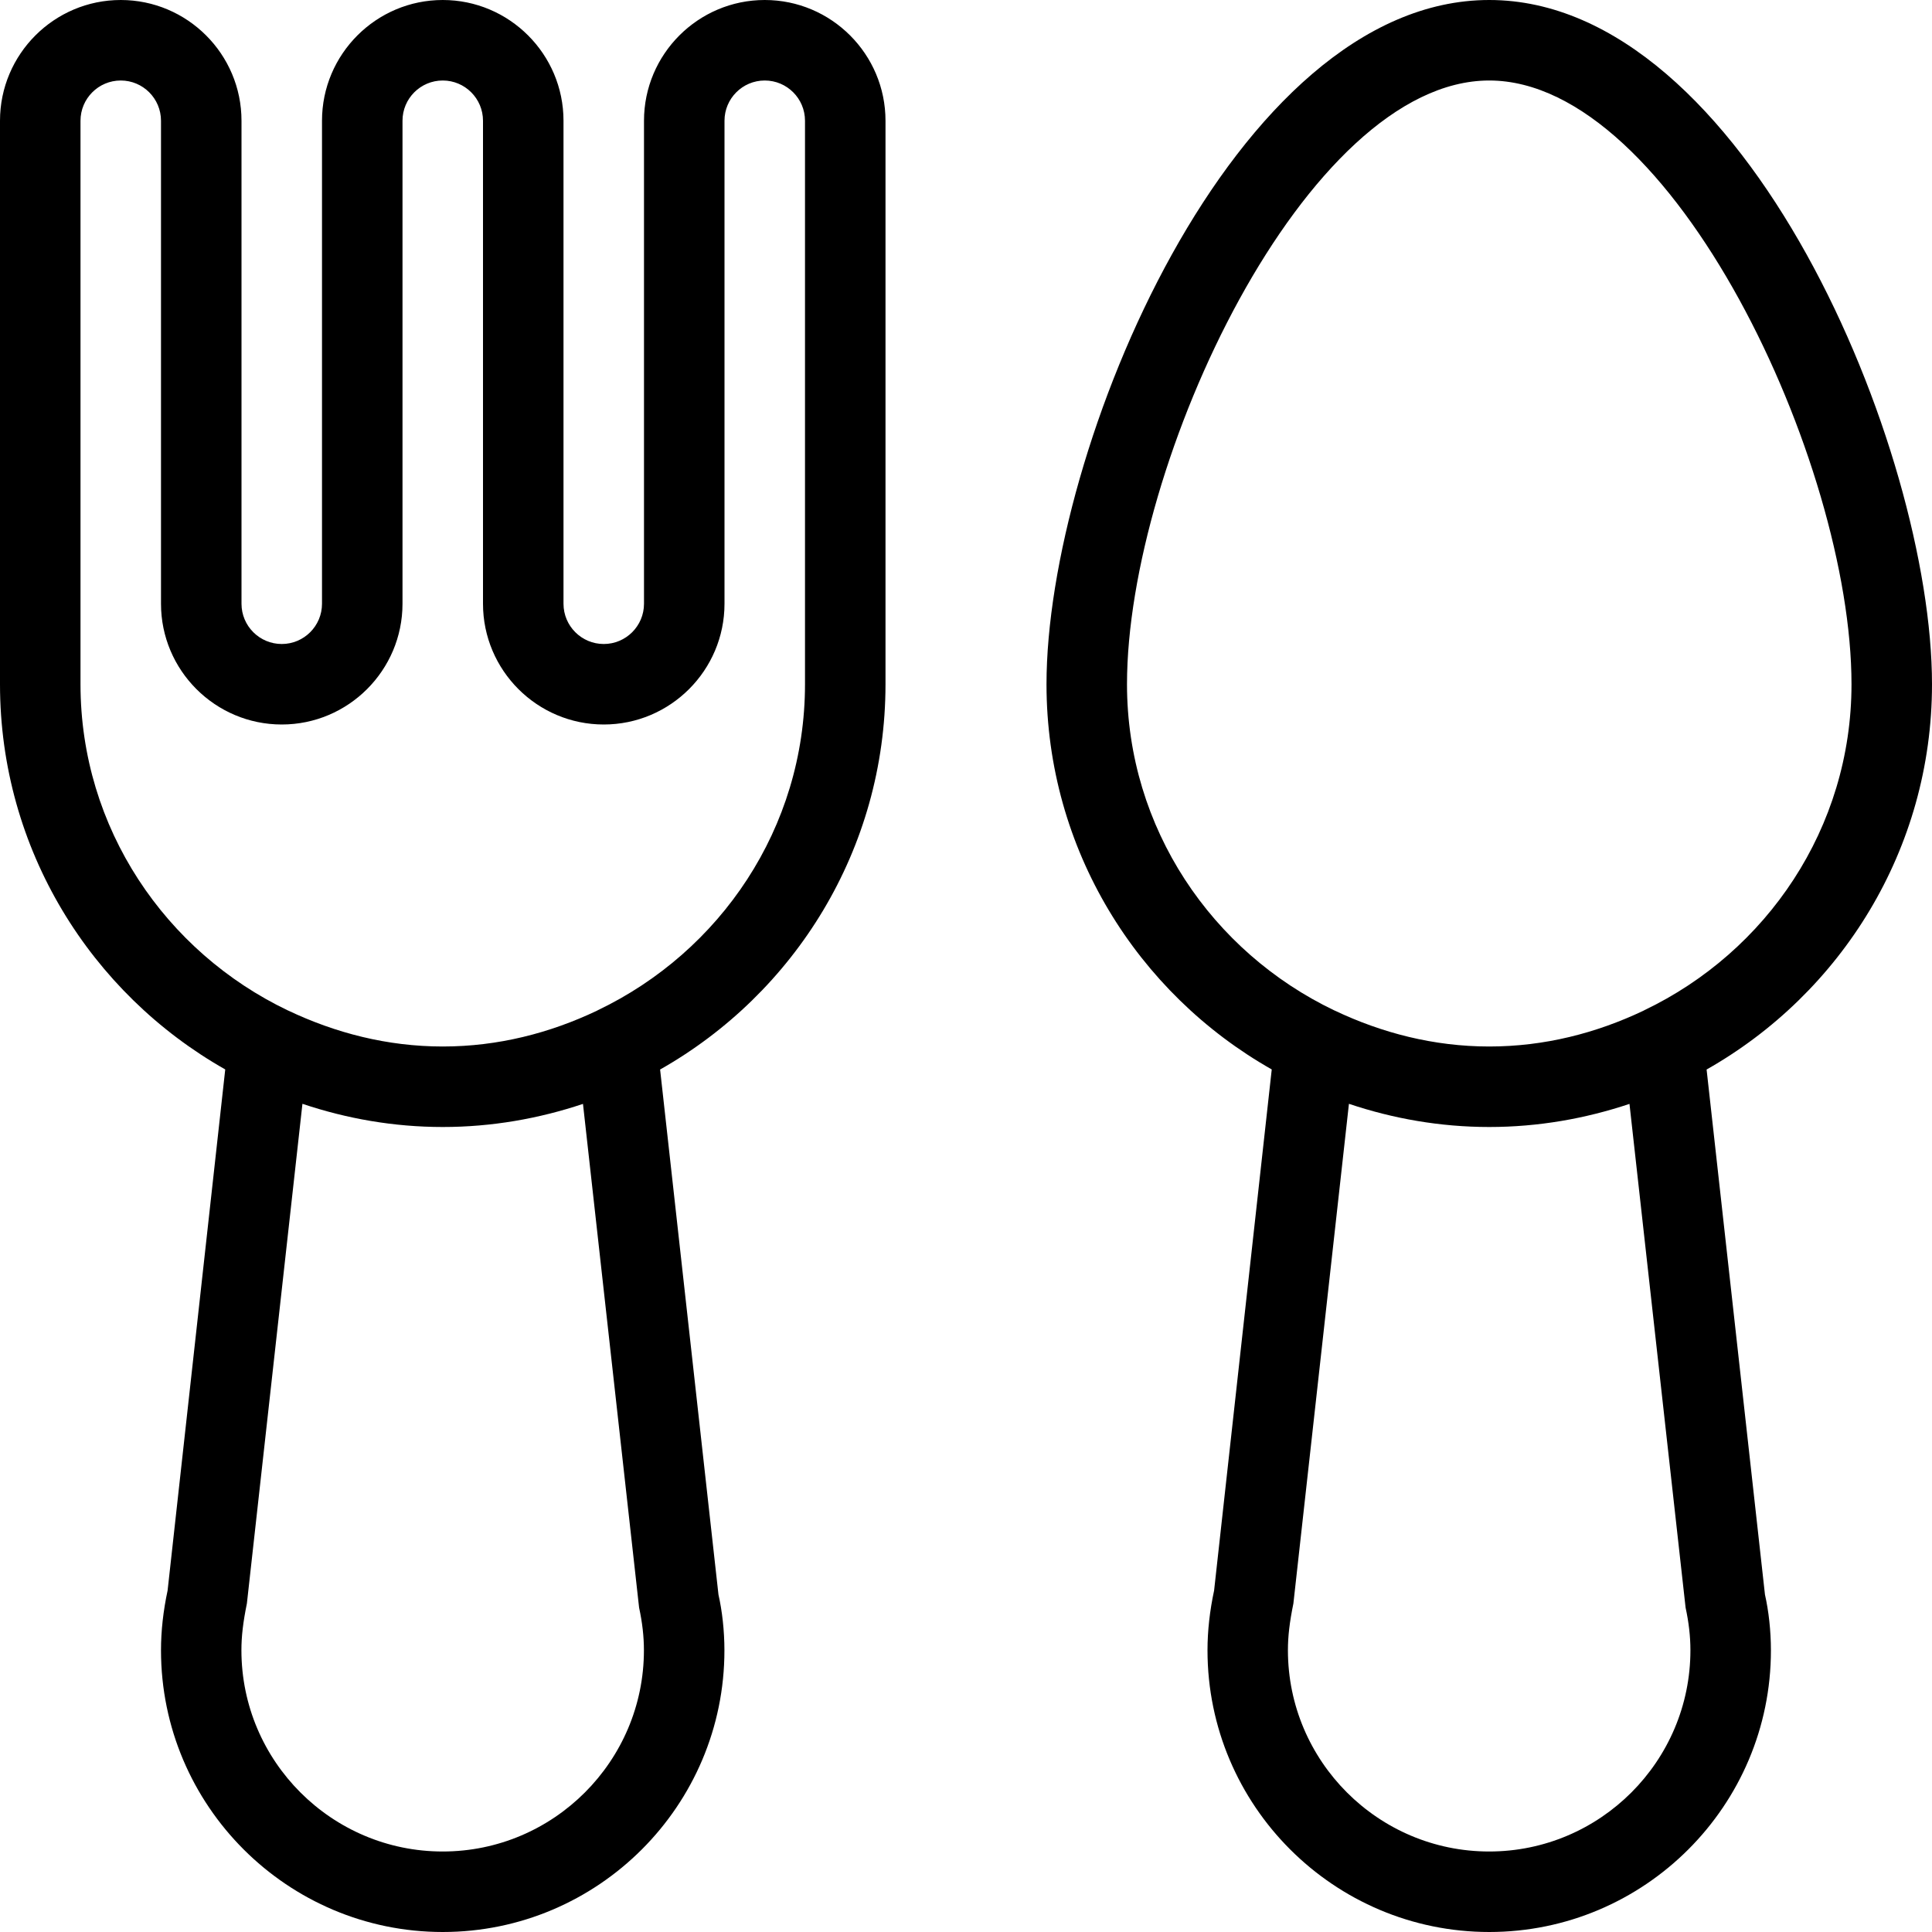 <?xml version="1.0" encoding="iso-8859-1"?>
<!-- Generator: Adobe Illustrator 19.0.0, SVG Export Plug-In . SVG Version: 6.00 Build 0)  -->
<svg version="1.1" id="Layer_1" xmlns="http://www.w3.org/2000/svg" xmlns:xlink="http://www.w3.org/1999/xlink" x="0px" y="0px"
	 viewBox="0 0 24 24" style="enable-background:new 0 0 24 24;" xml:space="preserve">
<g>
	<g>
		<path d="M9.5,0C8.673,0,8,0.673,8,1.5v6C8,7.776,7.776,8,7.5,8S7,7.776,7,7.5v-6C7,0.673,6.327,0,5.5,0C4.673,0,4,0.673,4,1.5v6
			C4,7.776,3.776,8,3.5,8S3,7.776,3,7.5v-6C3,0.673,2.327,0,1.5,0C0.673,0,0,0.673,0,1.5v7c0,2.051,1.13,3.84,2.798,4.785
			l-0.716,6.473C2.028,20.01,2,20.259,2,20.5C2,22.43,3.57,24,5.5,24s3.5-1.57,3.499-3.5c0-0.241-0.028-0.49-0.074-0.691L8.2,13.286
			C9.869,12.341,11,10.552,11,8.5v-7C11,0.673,10.327,0,9.5,0z M5.499,23c-1.378,0-2.5-1.122-2.5-2.5
			c0-0.172,0.02-0.346,0.068-0.581l0.69-6.207C4.305,13.896,4.89,14,5.5,14c0.609,0,1.194-0.104,1.742-0.287l0.697,6.257
			c0.04,0.185,0.06,0.358,0.06,0.53C7.999,21.878,6.877,23,5.499,23z M10,8.5c0,1.789-1.057,3.324-2.573,4.049
			c-0.004,0.002-0.009,0.005-0.013,0.007C6.831,12.833,6.187,13,5.5,13c-0.69,0-1.336-0.169-1.921-0.447
			c-0.001,0-0.002-0.001-0.003-0.001C2.059,11.827,1,10.29,1,8.5v-7C1,1.224,1.224,1,1.5,1S2,1.224,2,1.5v6C2,8.327,2.673,9,3.5,9
			C4.327,9,5,8.327,5,7.5v-6C5,1.224,5.224,1,5.5,1S6,1.224,6,1.5v6C6,8.327,6.673,9,7.5,9C8.327,9,9,8.327,9,7.5v-6
			C9,1.224,9.224,1,9.5,1S10,1.224,10,1.5V8.5z M24,8.5C24,5.59,21.677,0,18.5,0S13,5.59,13,8.5c0,2.051,1.13,3.84,2.798,4.785
			l-0.716,6.473C15.028,20.01,15,20.259,15,20.5c0,1.93,1.57,3.5,3.5,3.5s3.5-1.57,3.499-3.5c0-0.241-0.028-0.49-0.074-0.691
			L21.2,13.286C22.869,12.341,24,10.552,24,8.5z M18.499,23c-1.378,0-2.5-1.122-2.5-2.5c0-0.172,0.02-0.346,0.068-0.581l0.69-6.207
			C17.305,13.896,17.89,14,18.5,14c0.609,0,1.194-0.104,1.742-0.287l0.697,6.257c0.04,0.185,0.06,0.358,0.06,0.53
			C20.999,21.878,19.877,23,18.499,23z M20.427,12.549c-0.004,0.002-0.009,0.005-0.013,0.007C19.831,12.833,19.187,13,18.5,13
			c-0.69,0-1.336-0.169-1.921-0.447c-0.001,0-0.002-0.001-0.003-0.001C15.059,11.827,14,10.29,14,8.5C14,5.746,16.224,1,18.5,1
			S23,5.746,23,8.5C23,10.289,21.943,11.824,20.427,12.549z"/>
	</g>
</g>
</svg>
